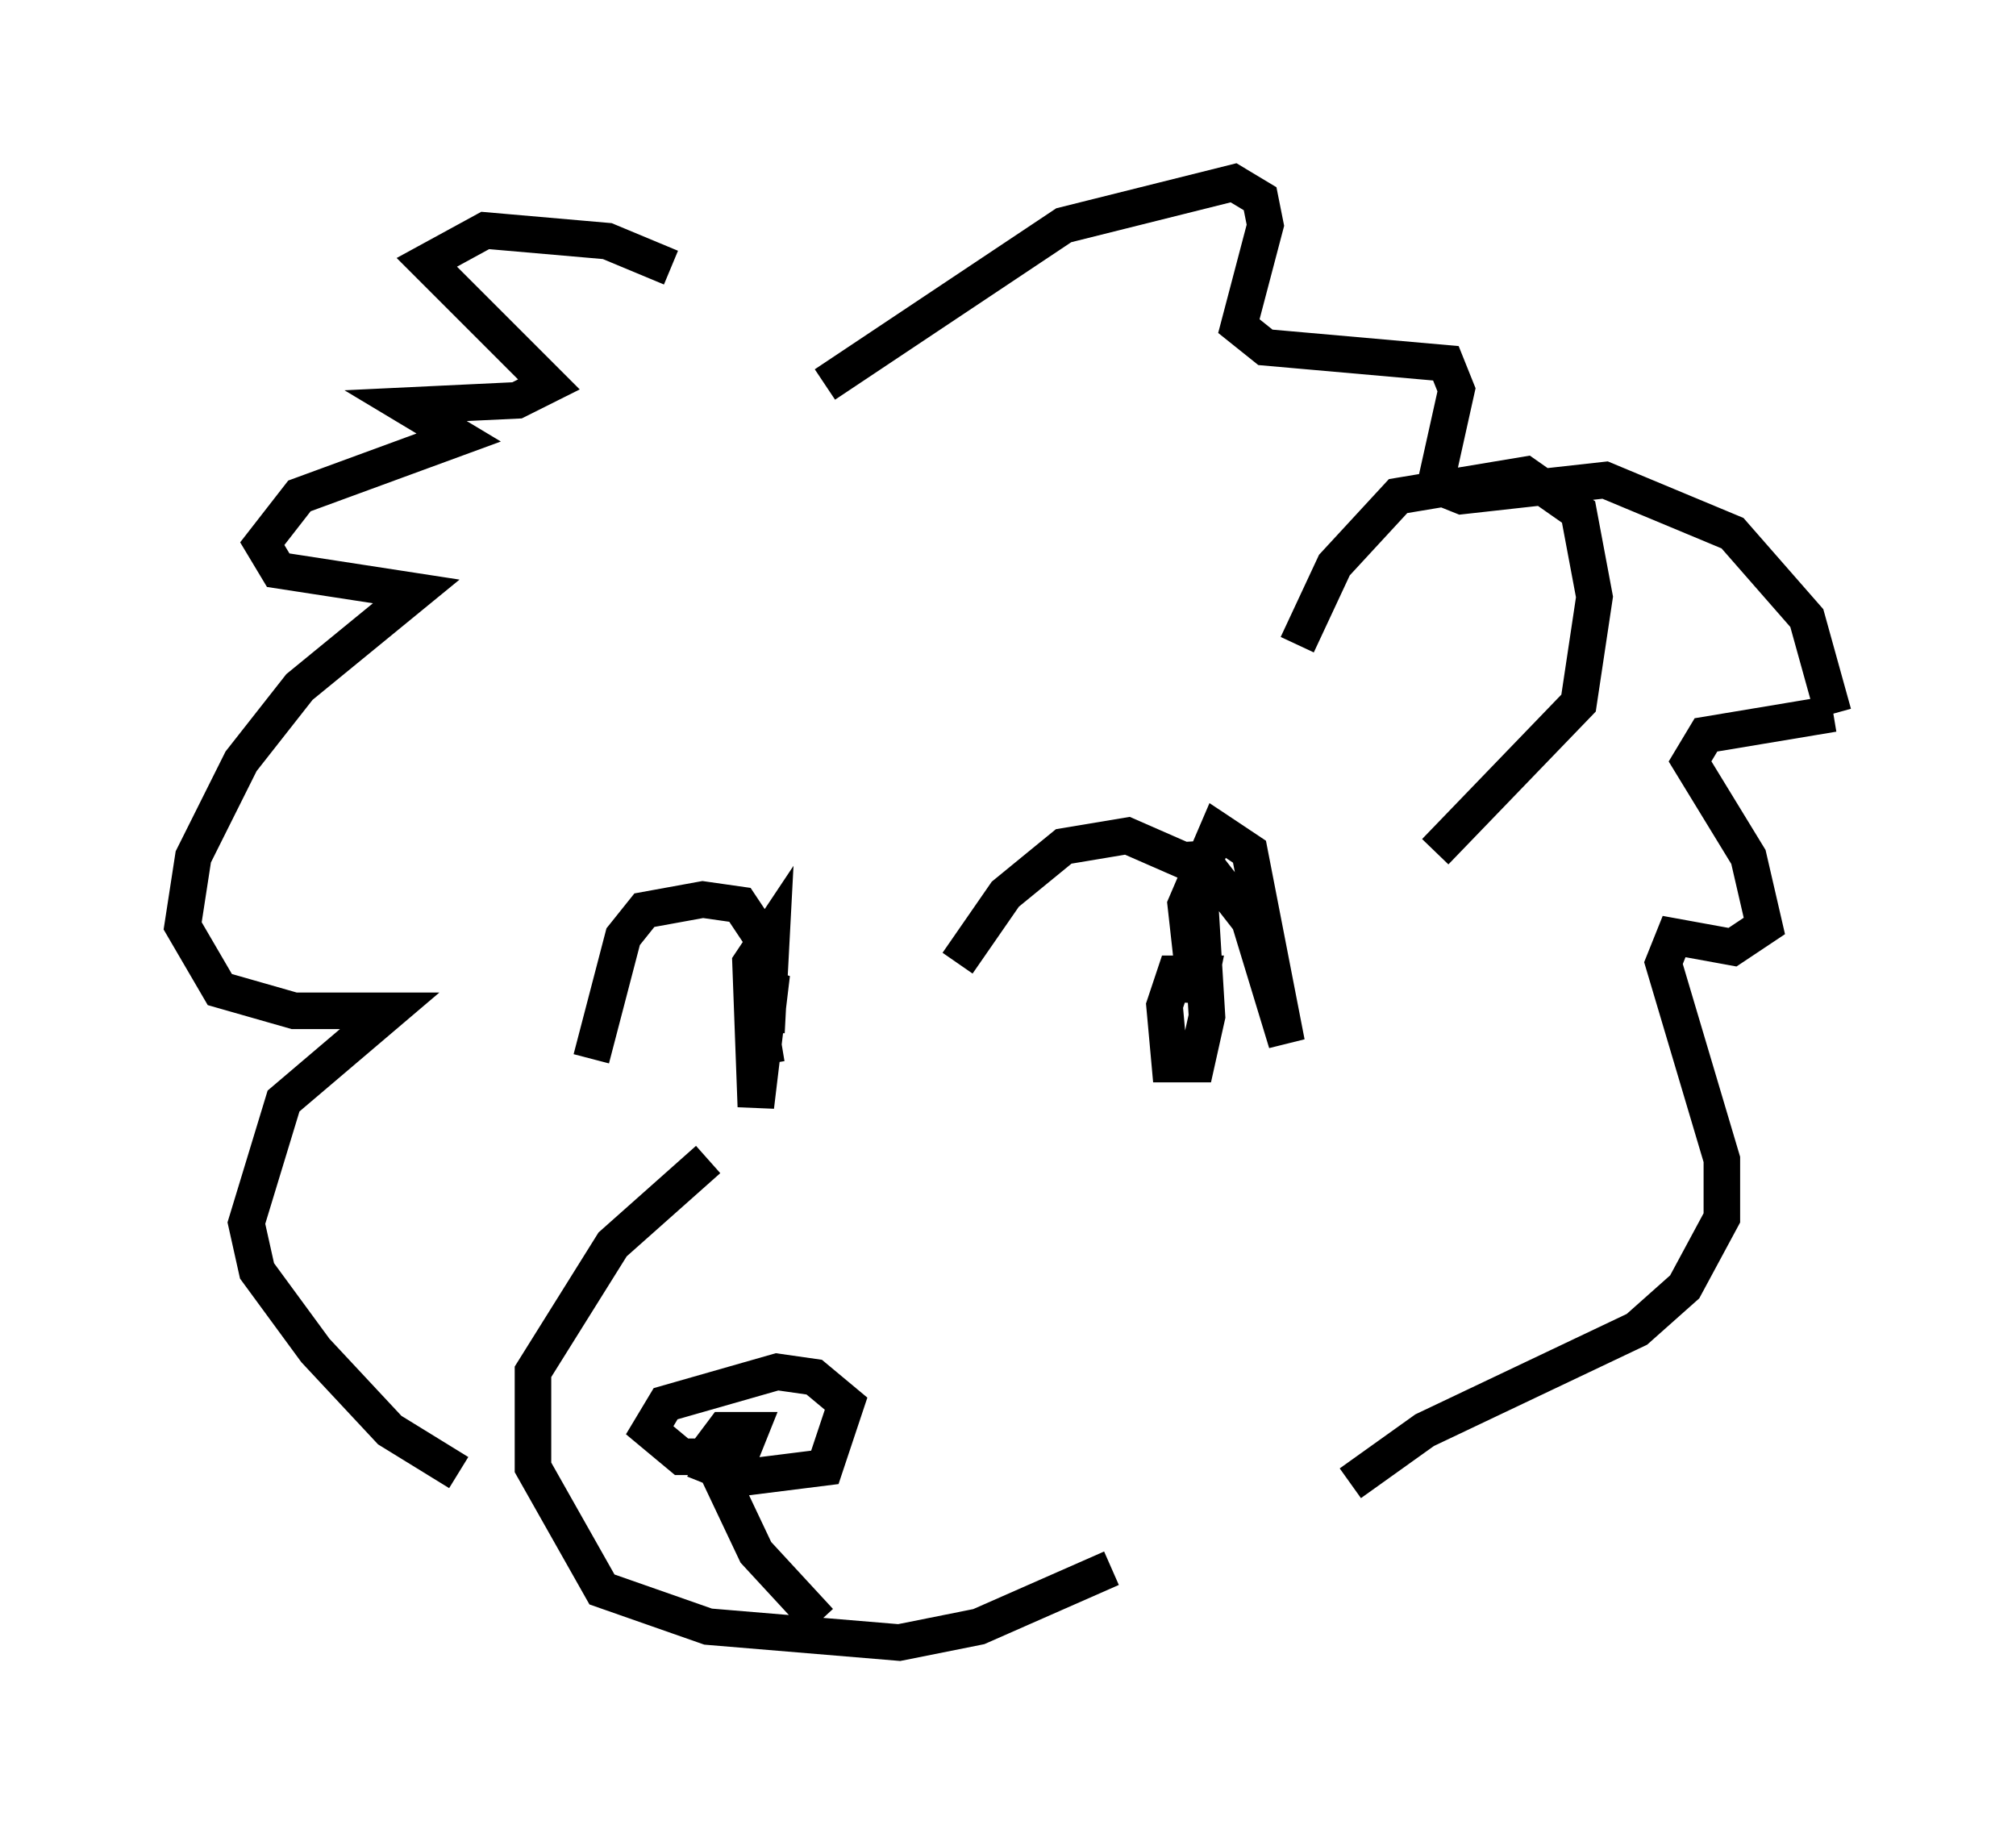 <?xml version="1.0" encoding="utf-8" ?>
<svg baseProfile="full" height="49.944" version="1.1" width="55.173" xmlns="http://www.w3.org/2000/svg" xmlns:ev="http://www.w3.org/2001/xml-events" xmlns:xlink="http://www.w3.org/1999/xlink"><defs /><rect fill="white" height="49.944" width="55.173" x="0" y="0" /><path d="M23.737, 12.117 m-5.374, -4.793 l-1.743, -0.726 -3.341, -0.291 l-1.598, 0.872 3.341, 3.341 l-0.872, 0.436 -3.05, 0.145 l1.453, 0.872 -4.358, 1.598 l-1.017, 1.307 0.436, 0.726 l3.777, 0.581 -3.196, 2.615 l-1.598, 2.034 -1.307, 2.615 l-0.291, 1.888 1.017, 1.743 l2.034, 0.581 2.615, 0.0 l-2.905, 2.469 -1.017, 3.341 l0.291, 1.307 1.598, 2.179 l2.034, 2.179 1.888, 1.162 m10.022, -29.776 l6.536, -4.358 4.648, -1.162 l0.726, 0.436 0.145, 0.726 l-0.726, 2.76 0.726, 0.581 l4.939, 0.436 0.291, 0.726 l-0.581, 2.615 0.726, 0.291 l3.922, -0.436 3.486, 1.453 l2.034, 2.324 0.726, 2.615 m0.0, 0.0 l-3.486, 0.581 -0.436, 0.726 l1.598, 2.615 0.436, 1.888 l-0.872, 0.581 -1.598, -0.291 l-0.291, 0.726 1.598, 5.374 l0.0, 1.598 -1.017, 1.888 l-1.307, 1.162 -5.81, 2.76 l-2.034, 1.453 m-17.575, -8.86 l-2.615, 2.324 -2.179, 3.486 l0.0, 2.615 1.888, 3.341 l2.905, 1.017 5.229, 0.436 l2.179, -0.436 3.631, -1.598 m-10.313, -3.777 l-0.581, 1.017 0.726, 0.291 l2.324, -0.291 0.581, -1.743 l-0.872, -0.726 -1.017, -0.145 l-3.05, 0.872 -0.436, 0.726 l0.872, 0.726 1.598, 0.0 l0.291, -0.726 -0.726, 0.0 l-0.436, 0.581 m0.0, 0.0 l1.307, 2.76 1.743, 1.888 m13.073, -26.726 l1.017, -2.179 1.743, -1.888 l3.486, -0.581 1.453, 1.017 l0.436, 2.324 -0.436, 2.905 l-3.922, 4.067 m-13.073, 3.05 l1.307, -1.888 1.598, -1.307 l1.743, -0.291 2.324, 1.017 l1.017, 1.307 1.017, 3.341 l-1.017, -5.229 -0.872, -0.581 l-0.872, 2.034 0.291, 2.615 l0.145, -0.726 -0.726, 0.0 l-0.291, 0.872 0.145, 1.598 l0.726, 0.0 0.291, -1.307 l-0.291, -4.793 m-16.559, 5.955 l0.872, -3.341 0.581, -0.726 l1.598, -0.291 1.017, 0.145 l0.581, 0.872 0.145, 2.615 l0.145, -2.76 -0.581, 0.872 l0.145, 3.922 0.436, -3.631 l-0.436, 0.726 0.291, 1.743 " fill="none" stroke="black" stroke-width="1" /></svg>